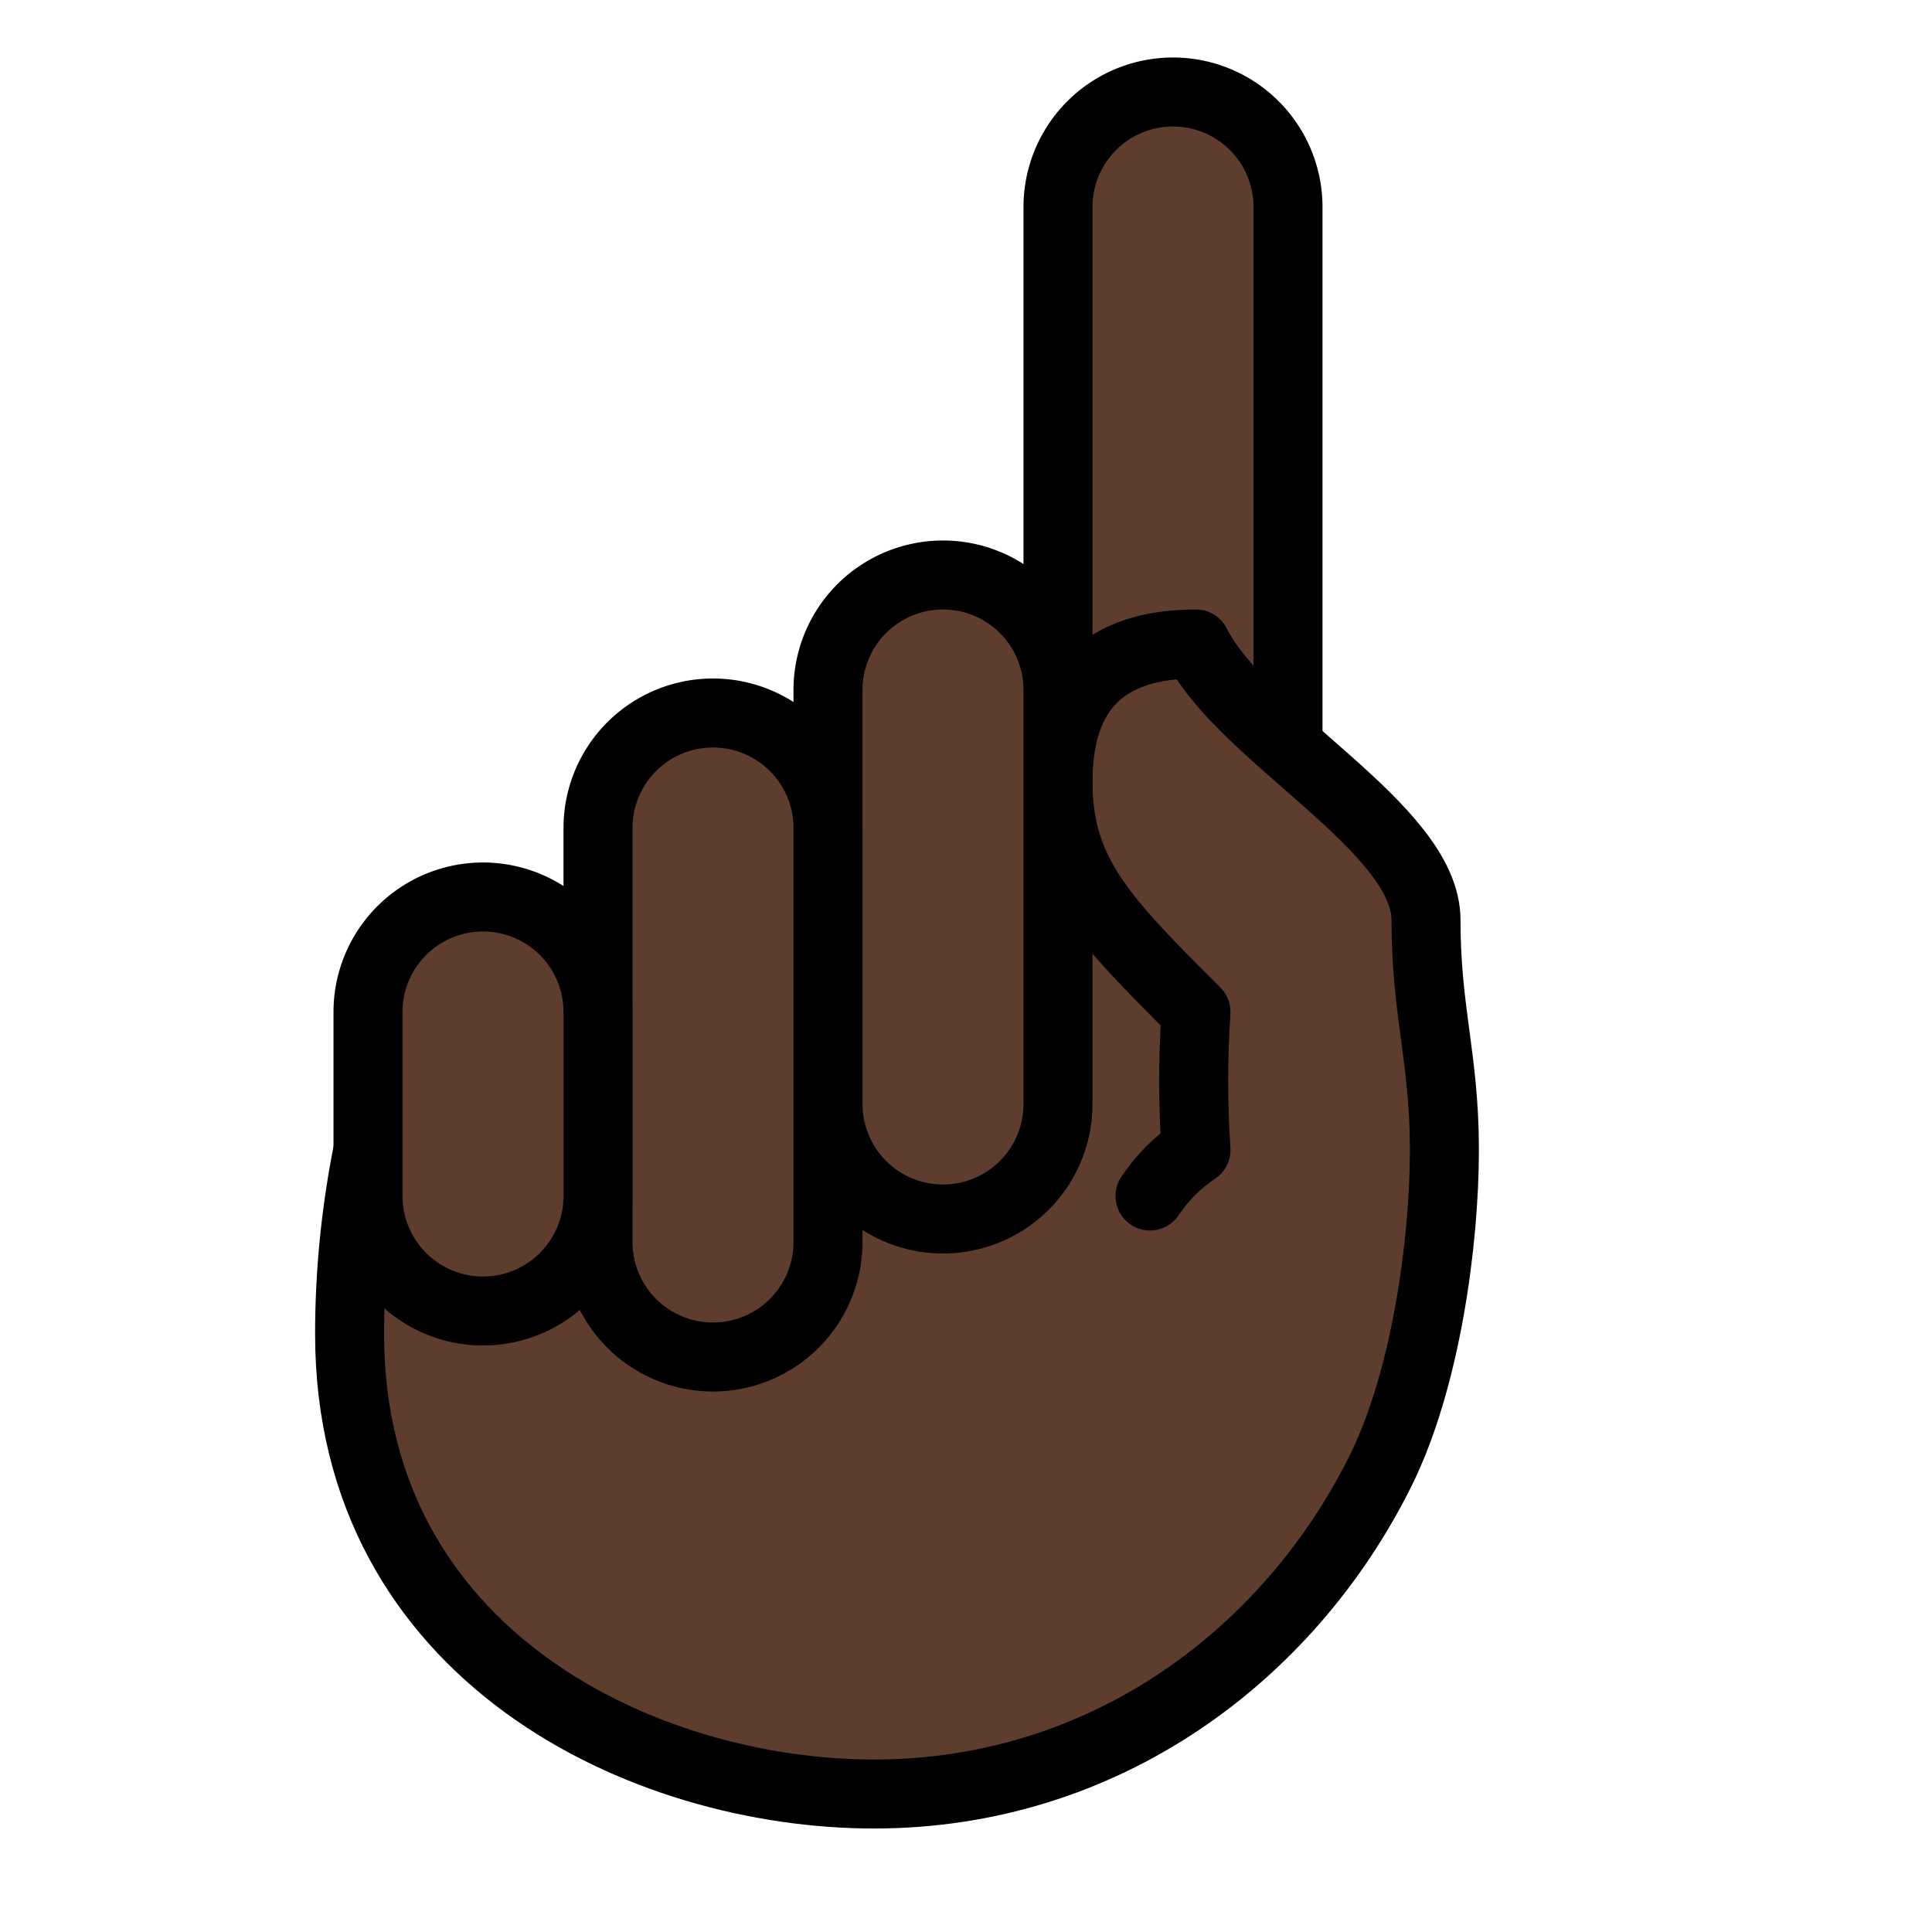 <?xml version="1.0" encoding="utf-8"?>
<!DOCTYPE svg PUBLIC "-//W3C//DTD SVG 1.1//EN" "http://www.w3.org/Graphics/SVG/1.1/DTD/svg11.dtd">
<svg version="1.1" xmlns="http://www.w3.org/2000/svg" xmlns:xlink="http://www.w3.org/1999/xlink" viewBox="-21 -21 42 42">
	<title>White up pointing index, dark skin tone</title>
	<path d="M2 -2v-14.5a2.5 2.5 0 1 1 5 0v27.5l-19 -3" fill="#5f3d2e" stroke="#000" stroke-width="1.5" stroke-linejoin="round"/>
	<path d="M4 5q0.4 -0.6 1 -1q-0.1 -1.5 0 -3c-2 -2 -3 -3 -3 -5s1 -3 3 -3c1 2 5 4 5 6s0.4 3 0.4 5c0 2 -0.4 5 -1.4 7c-2 4 -6 7 -11 7s-11.4 -3 -11.4 -10q0 -2 0.4 -4" fill="#5f3d2e" stroke="#000" stroke-width="1.5" stroke-linejoin="round" stroke-linecap="round"/>
	<path d="M-3 -6a2.5 2.5 0 1 1 5 0v9a2.5 2.5 0 1 1 -5 0z" fill="#5f3d2e" stroke="#000" stroke-width="1.5" stroke-linejoin="round"/>
	<path d="M-8 -3a2.5 2.5 0 1 1 5 0v9a2.5 2.5 0 1 1 -5 0z" fill="#5f3d2e" stroke="#000" stroke-width="1.5" stroke-linejoin="round"/>
	<path d="M-13 1a2.5 2.5 0 1 1 5 0v4a2.5 2.5 0 1 1 -5 0z" fill="#5f3d2e" stroke="#000" stroke-width="1.5" stroke-linejoin="round"/>
</svg>
